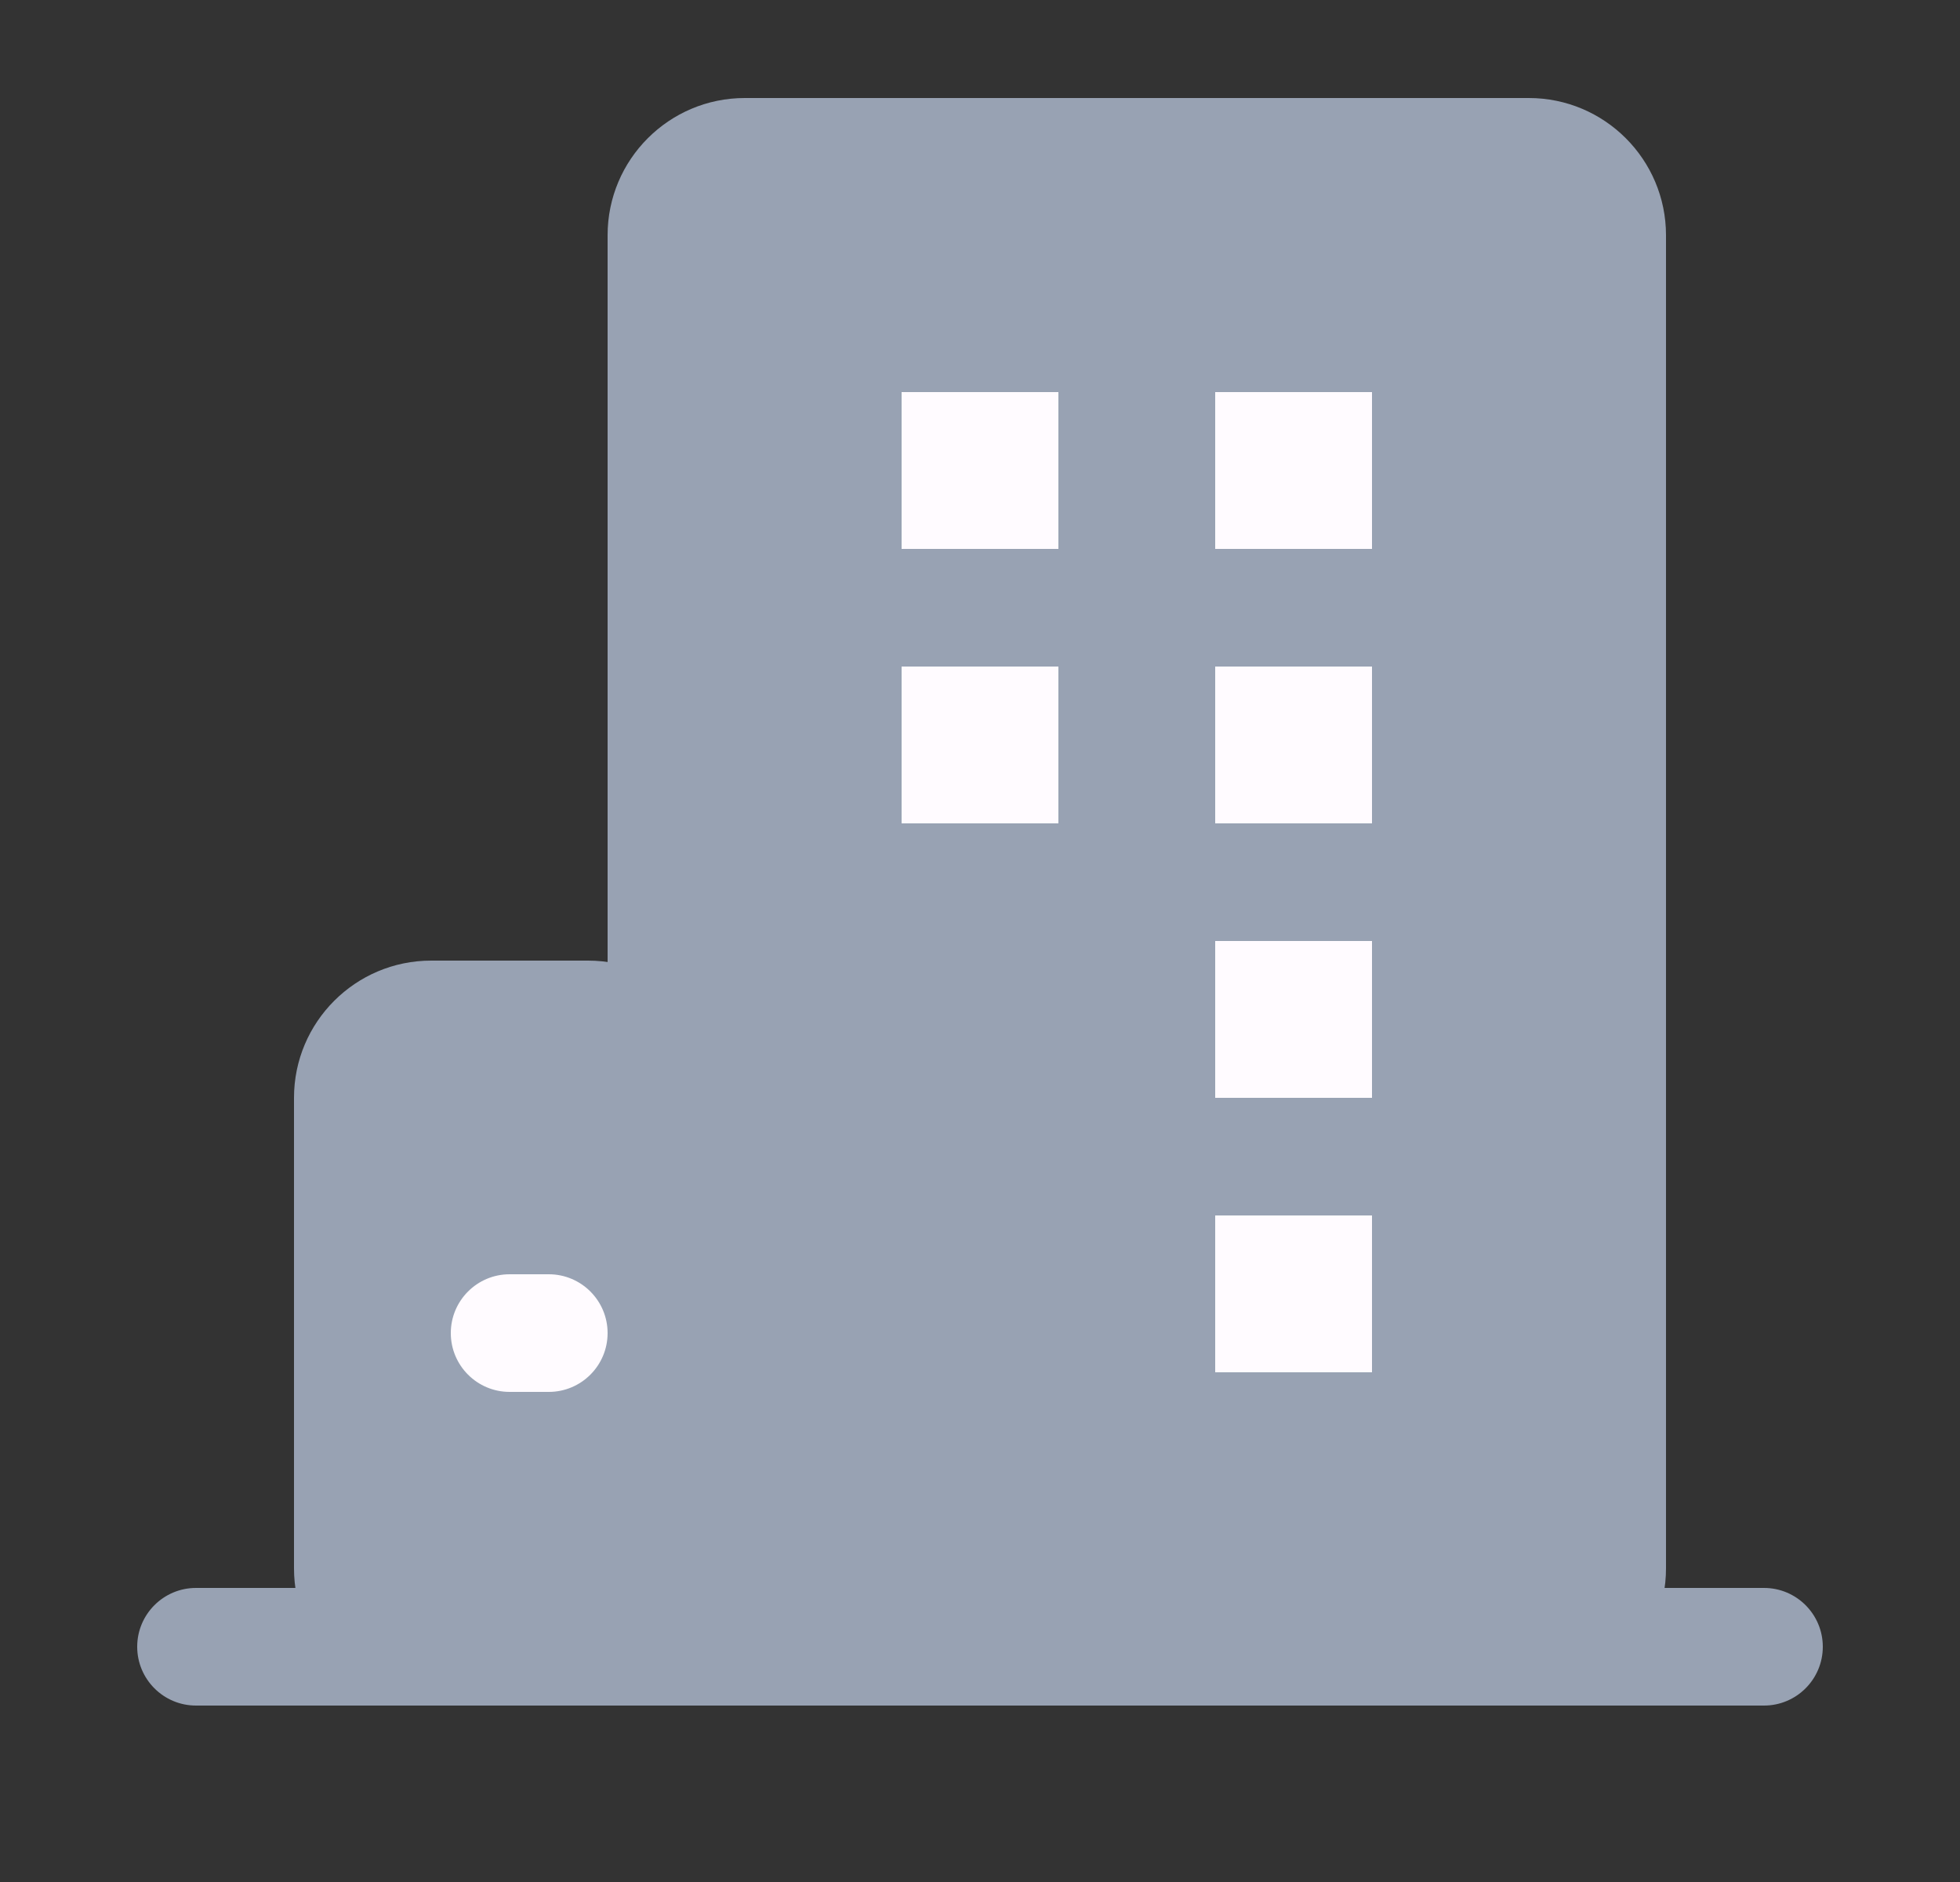 <svg width="25" height="24" viewBox="0 0 25 24" fill="none" xmlns="http://www.w3.org/2000/svg">
<rect x="0" y="0" width="25" height="24" fill="#333333" stroke="none"/>
<path fill-rule="evenodd" clip-rule="evenodd" d="M1.75 21C1.75 20.586 2.086 20.25 2.5 20.25H22.5C22.914 20.25 23.25 20.586 23.25 21C23.25 21.414 22.914 21.75 22.5 21.75H2.5C2.086 21.75 1.75 21.414 1.75 21Z" fill="#98A2B3"/>
<path d="M7.5 13H5.5C4.948 13 4.5 13.448 4.5 14V20C4.5 20.552 4.948 21 5.5 21H7.5C8.052 21 8.5 20.552 8.5 20V14C8.5 13.448 8.052 13 7.5 13Z" fill="#98A2B3"/>
<path fill-rule="evenodd" clip-rule="evenodd" d="M5.5 13.75C5.362 13.75 5.25 13.862 5.25 14V20C5.25 20.138 5.362 20.25 5.5 20.25H7.5C7.638 20.25 7.75 20.138 7.75 20V14C7.75 13.862 7.638 13.75 7.5 13.75H5.5ZM3.75 14C3.75 13.034 4.534 12.25 5.5 12.25H7.5C8.466 12.25 9.25 13.034 9.25 14V20C9.25 20.966 8.466 21.75 7.5 21.75H5.5C4.534 21.75 3.75 20.966 3.75 20V14Z" fill="#98A2B3"/>
<path fill-rule="evenodd" clip-rule="evenodd" d="M5.75 17C5.75 16.586 6.086 16.25 6.5 16.25H7C7.414 16.25 7.75 16.586 7.75 17C7.75 17.414 7.414 17.75 7 17.75H6.5C6.086 17.75 5.75 17.414 5.75 17Z" fill="#FFFBFF"/>
<path d="M19.5 2H9.5C8.948 2 8.5 2.448 8.5 3V20C8.5 20.552 8.948 21 9.5 21H19.5C20.052 21 20.5 20.552 20.5 20V3C20.5 2.448 20.052 2 19.5 2Z" fill="#98A2B3"/>
<path fill-rule="evenodd" clip-rule="evenodd" d="M9.5 2.75C9.362 2.75 9.25 2.862 9.25 3V20C9.25 20.138 9.362 20.25 9.5 20.25H19.5C19.638 20.25 19.75 20.138 19.75 20V3C19.75 2.862 19.638 2.75 19.5 2.75H9.5ZM7.75 3C7.75 2.034 8.534 1.25 9.5 1.25H19.5C20.466 1.25 21.25 2.034 21.25 3V20C21.25 20.966 20.466 21.75 19.5 21.75H9.5C8.534 21.75 7.75 20.966 7.75 20V3Z" fill="#98A2B3"/>
<path d="M13.5 5H11.5V7H13.5V5Z" fill="#FFFBFF"/>
<path d="M17.5 5H15.5V7H17.5V5Z" fill="#FFFBFF"/>
<path d="M13.5 8.5H11.5V10.5H13.5V8.5Z" fill="#FFFBFF"/>
<path d="M17.5 8.5H15.5V10.5H17.5V8.5Z" fill="#FFFBFF"/>
<path d="M17.5 12H15.5V14H17.5V12Z" fill="#FFFBFF"/>
<path d="M17.5 15.5H15.5V17.5H17.5V15.5Z" fill="#FFFBFF"/>
</svg>
